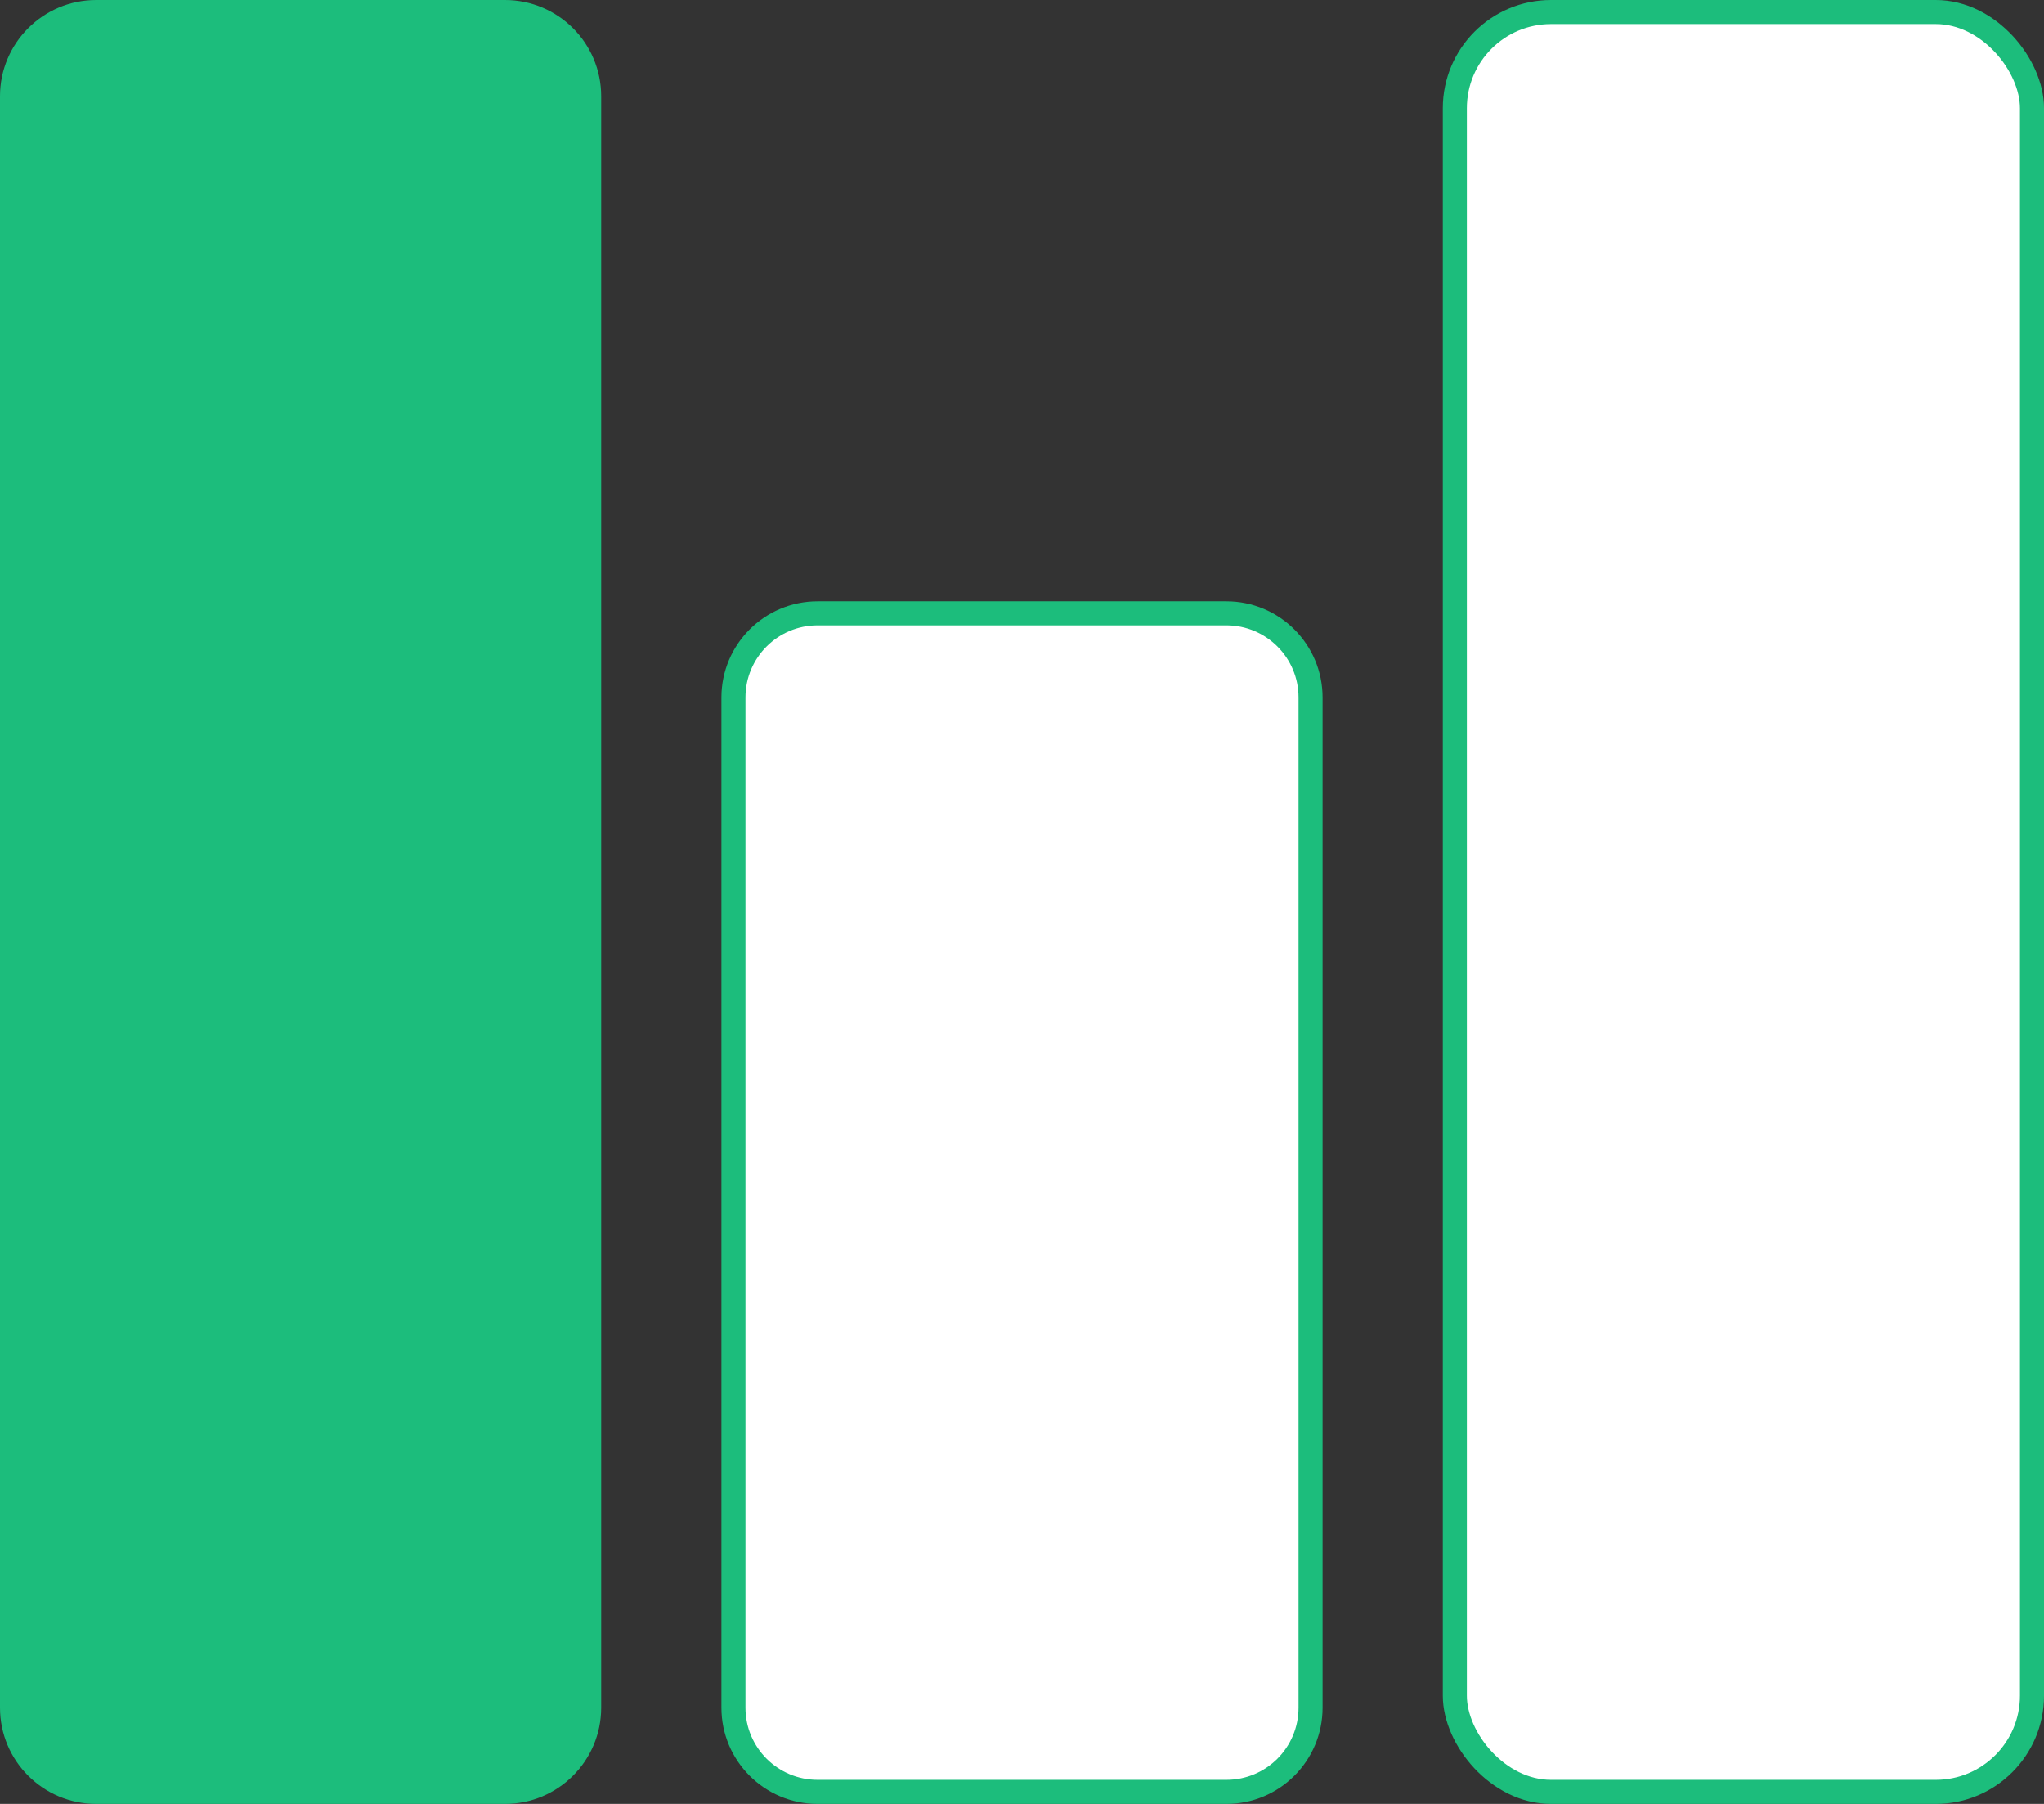 <?xml version="1.0" encoding="UTF-8"?>
<svg width="170px" height="150px" viewBox="0 0 170 150" version="1.1" xmlns="http://www.w3.org/2000/svg" xmlns:xlink="http://www.w3.org/1999/xlink">
    <rect x="0" y="0" width="170" height="150" fill="#333333" stroke="none"/>
    <title>Logo1</title>
    <g id="Logo1" stroke="none" stroke-width="1" fill="none" fill-rule="evenodd">
        <rect id="mm3" stroke="#1CBD7C" stroke-width="2" fill="#FFFFFF" x="121" y="1" width="48" height="148" rx="8"></rect>
        <path d="M42,1 C43.933,1 45.683,1.784 46.95,3.05 C48.216,4.317 49,6.067 49,8 L49,8 L49,142 C49,143.933 48.216,145.683 46.95,146.95 C45.683,148.216 43.933,149 42,149 L42,149 L8,149 C6.067,149 4.317,148.216 3.05,146.95 C1.784,145.683 1,143.933 1,142 L1,142 L1,8 C1,6.067 1.784,4.317 3.05,3.05 C4.317,1.784 6.067,1 8,1 L8,1 Z" id="MM1" stroke="#1CBD7C" stroke-width="2" fill="#1CBD7C"></path>
        <path d="M102,51 C103.933,51 105.683,51.784 106.95,53.05 C108.216,54.317 109,56.067 109,58 L109,58 L109,142 C109,143.933 108.216,145.683 106.95,146.95 C105.683,148.216 103.933,149 102,149 L102,149 L68,149 C66.067,149 64.317,148.216 63.05,146.95 C61.784,145.683 61,143.933 61,142 L61,142 L61,58 C61,56.067 61.784,54.317 63.05,53.05 C64.317,51.784 66.067,51 68,51 L68,51 Z" id="MM2" stroke="#1CBD7C" stroke-width="2" fill="#FFFFFF"></path>
    </g>
</svg>